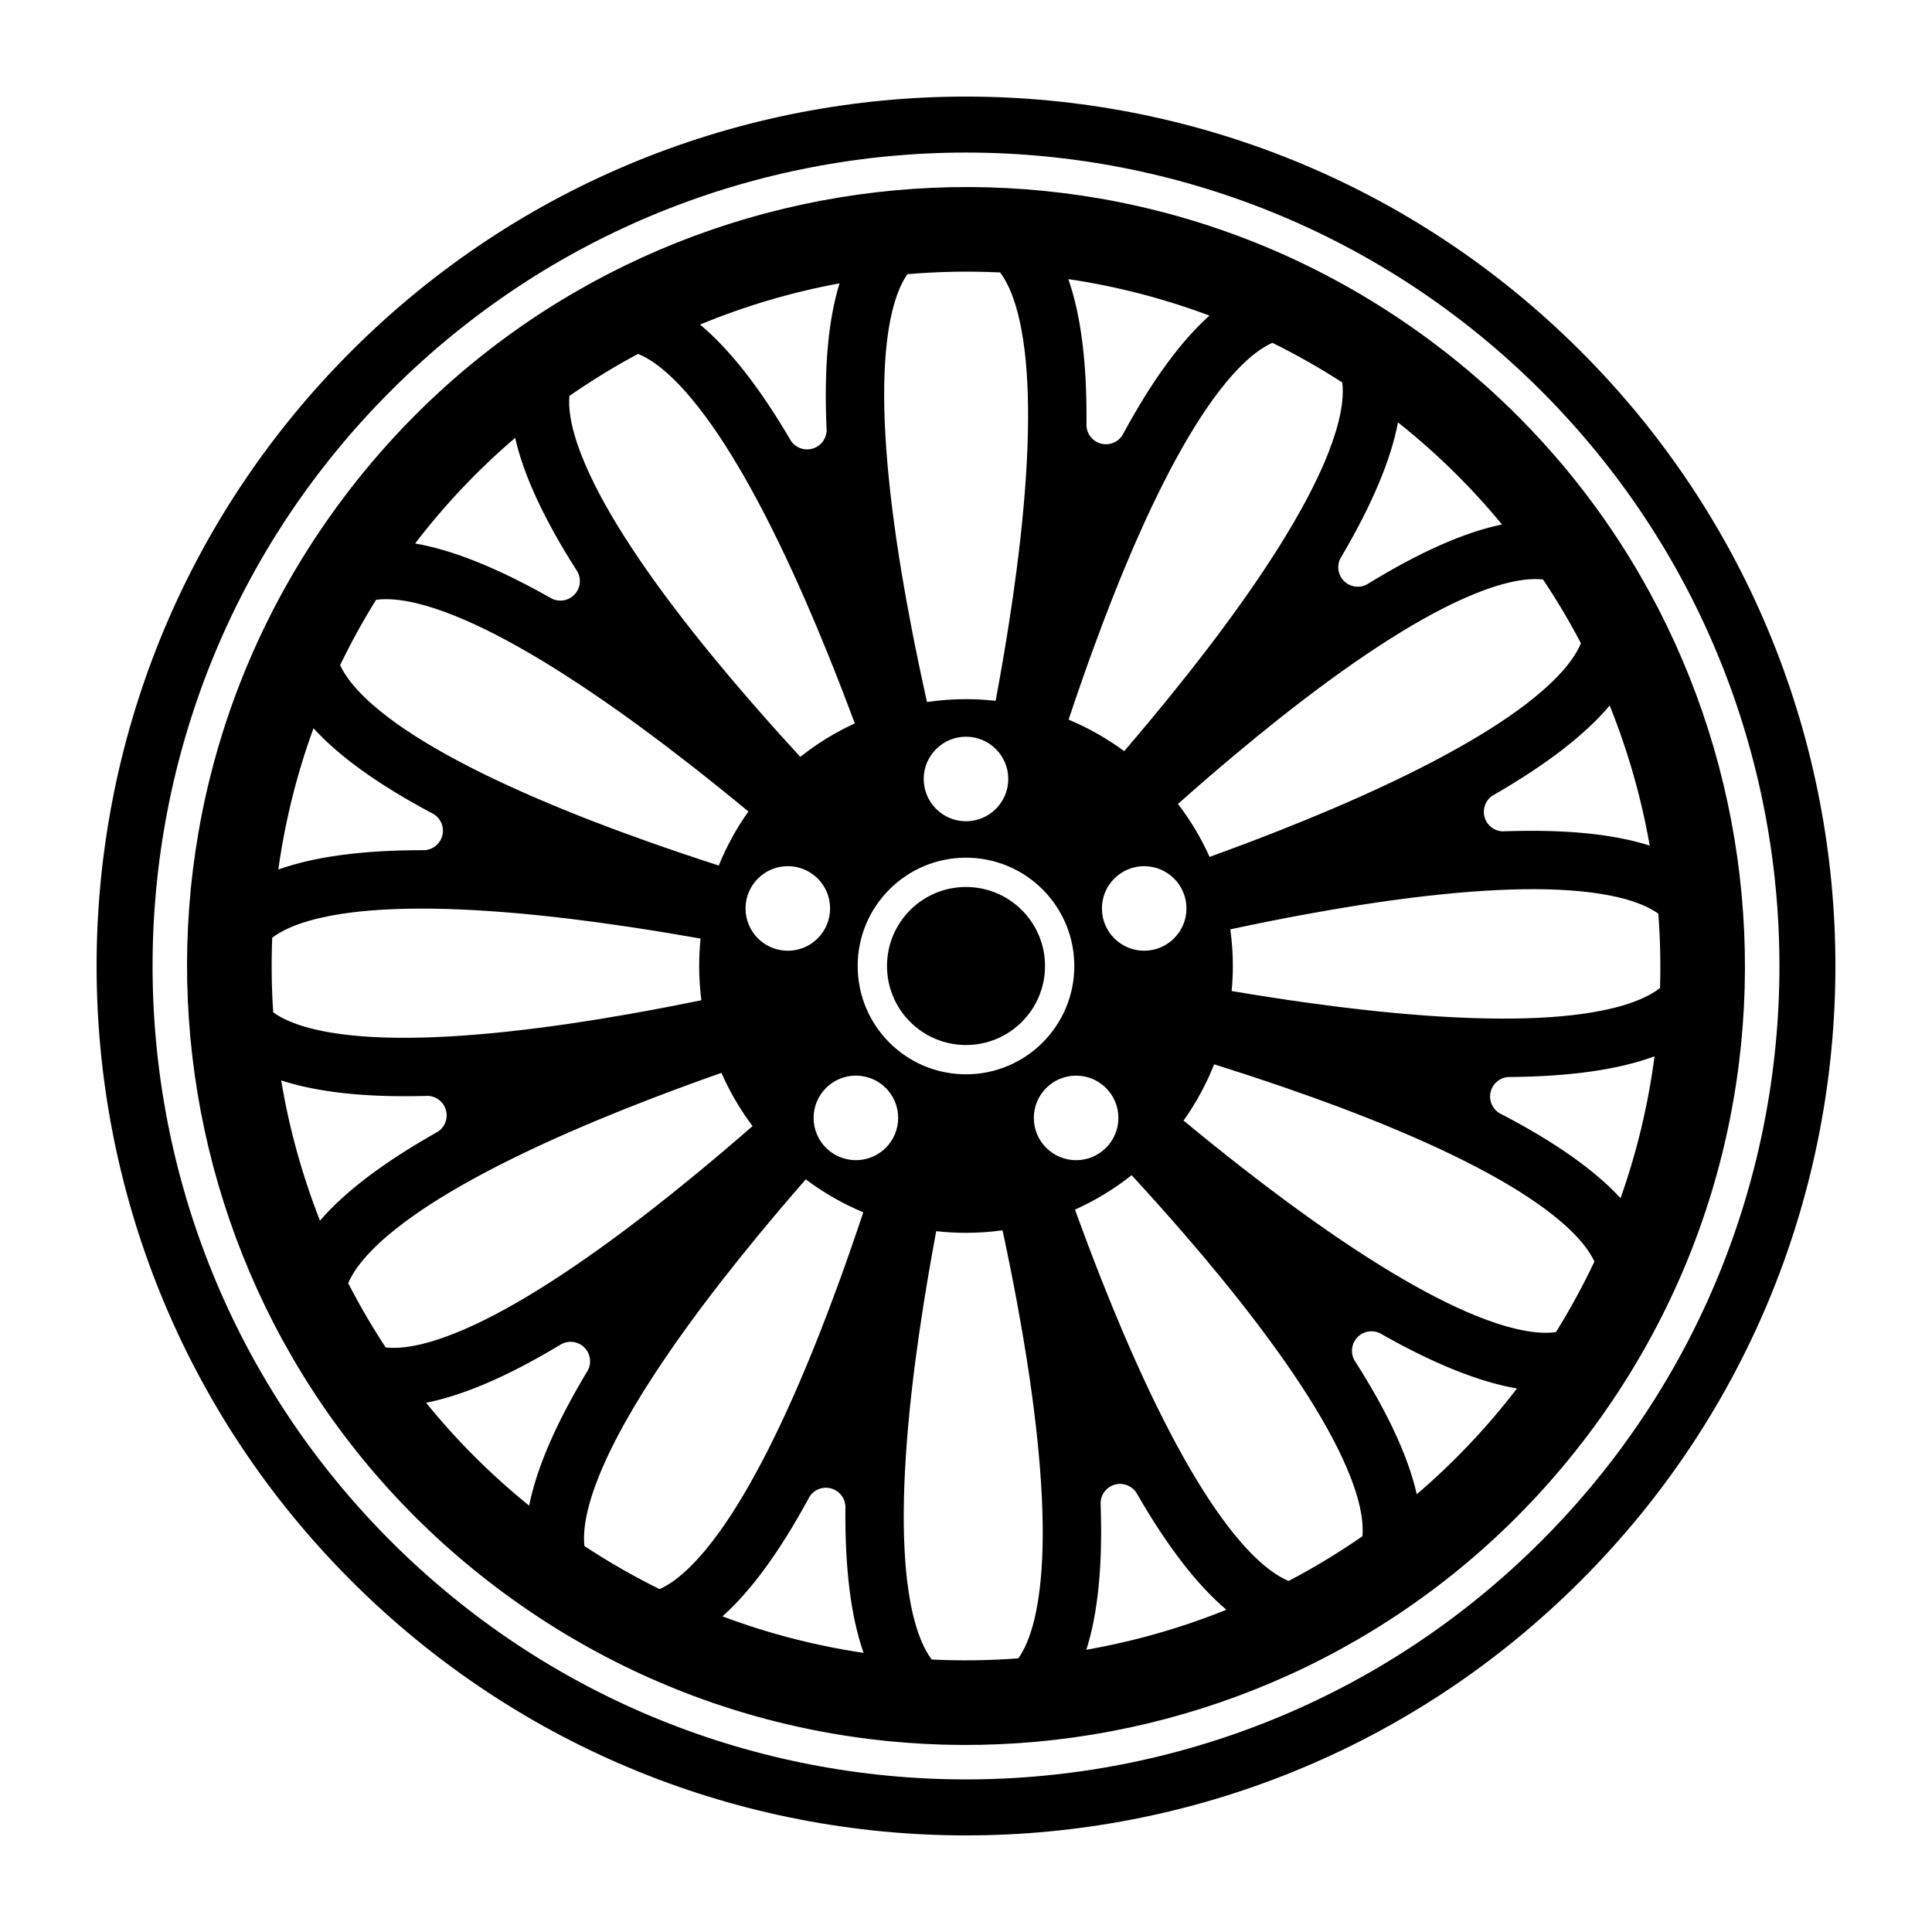 <?xml version='1.0' encoding='utf-8'?>
<!DOCTYPE svg PUBLIC '-//W3C//DTD SVG 1.1//EN' 'http://www.w3.org/Graphics/SVG/1.1/DTD/svg11.dtd'>
<svg width="100" version="1.1" xmlns="http://www.w3.org/2000/svg" height="100" viewBox="0 0 100 100" xmlns:xlink="http://www.w3.org/1999/xlink" enable-background="new 0 0 100 100">
  <path d="m50,54.09c-2.258,0-4.089-1.831-4.089-4.09s1.831-4.09 4.089-4.09c2.259,0 4.09,1.831 4.09,4.09s-1.831,4.09-4.09,4.09zm31.82,27.729c-17.574,17.575-46.067,17.575-63.64,0.001-17.573-17.574-17.574-46.066 0-63.64 17.574-17.575 46.066-17.574 63.639,0 17.575,17.573 17.575,46.066 0.001,63.639zm-2.049-61.591c-16.441-16.442-43.1-16.442-59.542,0-16.443,16.443-16.442,43.102 0,59.543 16.442,16.442 43.099,16.441 59.542,0 16.443-16.442 16.443-43.1 0-59.543zm2.427,54.037c-13.401,17.78-38.678,21.334-56.462,7.933-17.782-13.4-21.334-38.678-7.934-56.461 13.4-17.782 38.679-21.334 56.462-7.936 17.781,13.401 21.335,38.678 7.934,56.464zm-4.839-33.144c-0.034,0.017-0.068,0.036-0.1,0.056-0.359,0.236-0.541,0.687-0.416,1.123 0.125,0.435 0.518,0.722 0.948,0.731 0.037,0.001 0.075-0.001 0.113-0.004 3.113-0.108 5.603,0.14 7.486,0.742-0.435-2.475-1.128-4.906-2.073-7.25-1.276,1.511-3.257,3.042-5.958,4.602zm-1.625-10.131c-2.581,1.155-5.799,3.254-9.563,6.239-1.355,1.074-3.101,2.52-5.2,4.382 0.646,0.843 1.197,1.762 1.637,2.742 2.637-0.956 4.738-1.799 6.327-2.477 4.421-1.885 7.801-3.712 10.048-5.428 1.134-0.867 2.375-2.013 2.846-3.153-0.592-1.13-1.247-2.233-1.964-3.303-1.227-0.13-2.828,0.414-4.131,0.998zm-16.511,13.843c-1.209,0-2.188,0.979-2.188,2.188s0.979,2.188 2.188,2.188c1.208,0 2.188-0.98 2.188-2.188s-0.98-2.188-2.188-2.188zm13.137-22.97c-0.369,1.943-1.34,4.25-2.92,6.935-0.021,0.032-0.041,0.065-0.059,0.098-0.197,0.383-0.133,0.865 0.19,1.183 0.323,0.317 0.806,0.373 1.186,0.169 0.033-0.018 0.065-0.039 0.096-0.06 2.661-1.629 4.952-2.64 6.89-3.042-1.575-1.911-3.37-3.685-5.383-5.283zm-9.576-1.192c-1.658,2.291-3.395,5.718-5.163,10.186-0.636,1.606-1.424,3.729-2.311,6.391 1.029,0.429 1.994,0.979 2.879,1.631 1.826-2.132 3.241-3.902 4.291-5.274 2.919-3.818 4.962-7.072 6.072-9.672 0.559-1.31 1.073-2.914 0.925-4.136-1.178-0.761-2.387-1.444-3.619-2.052-1.126,0.501-2.238,1.77-3.074,2.926zm-7.488-6.224c0.654,1.868 0.967,4.353 0.94,7.472-0.002,0.039-0.003,0.077-0.001,0.114 0.021,0.43 0.317,0.815 0.756,0.929s0.885-0.08 1.111-0.445c0.02-0.032 0.038-0.066 0.055-0.101 1.489-2.742 2.968-4.763 4.445-6.08-2.383-0.894-4.832-1.523-7.306-1.889zm-8.627,15.214c0.282,1.706 0.701,3.934 1.312,6.675 0.659-0.096 1.333-0.147 2.018-0.147 0.519,0 1.03,0.029 1.534,0.085 0.516-2.759 0.855-4.999 1.078-6.713 0.62-4.765 0.762-8.604 0.424-11.412-0.171-1.414-0.528-3.062-1.269-4.047-1.603-0.077-3.206-0.046-4.799,0.089-0.701,1.011-0.999,2.665-1.119,4.08-0.24,2.817 0.036,6.649 0.821,11.39zm3.331,8.471c-1.209,0-2.189,0.98-2.189,2.188s0.98,2.188 2.189,2.188c1.208,0 2.188-0.979 2.188-2.188s-0.98-2.188-2.188-2.188zm-5.607,11.868c0,3.097 2.51,5.606 5.607,5.606s5.606-2.51 5.606-5.606c0-3.096-2.51-5.606-5.606-5.606s-5.607,2.51-5.607,5.606zm-8.16-33.2c1.52,1.265 3.065,3.231 4.646,5.914 0.017,0.034 0.037,0.067 0.057,0.099 0.24,0.357 0.692,0.535 1.126,0.406 0.435-0.129 0.718-0.523 0.724-0.955 0-0.037-0.002-0.075-0.006-0.113-0.135-3.109 0.09-5.599 0.675-7.486-2.467,0.455-4.889,1.17-7.222,2.135zm-5.691,7.795c1.199,2.561 3.354,5.741 6.405,9.454 1.098,1.336 2.575,3.058 4.476,5.126 0.862-0.685 1.809-1.268 2.821-1.732-0.979-2.631-1.842-4.728-2.534-6.312-1.923-4.404-3.779-7.768-5.516-9.999-0.874-1.124-2.027-2.352-3.168-2.815-1.219,0.652-2.406,1.378-3.554,2.177-0.106,1.226 0.465,2.812 1.07,4.101zm10.235,20.238c-1.208,0-2.188,0.979-2.188,2.188 0,1.209 0.98,2.189 2.188,2.189 1.209,0 2.188-0.98 2.188-2.189 0.001-1.209-0.979-2.188-2.188-2.188zm-19.292-16.703c1.947,0.337 4.267,1.267 6.974,2.797 0.033,0.021 0.066,0.04 0.099,0.057 0.387,0.19 0.867,0.117 1.179-0.211 0.312-0.329 0.359-0.812 0.149-1.188-0.018-0.033-0.04-0.065-0.062-0.096-1.673-2.627-2.723-4.898-3.16-6.826-1.878,1.605-3.617,3.429-5.179,5.467zm-3.88,6.297c0.513,1.119 1.789,2.217 2.949,3.042 2.305,1.637 5.748,3.344 10.23,5.074 1.613,0.623 3.746,1.393 6.418,2.257 0.405-0.995 0.921-1.933 1.536-2.797-2.165-1.79-3.961-3.175-5.353-4.202-3.868-2.852-7.157-4.837-9.776-5.901-1.316-0.535-2.924-1.02-4.143-0.854-0.686,1.103-1.307,2.231-1.861,3.381zm-3.199,10.58c1.861-0.667 4.34-1.001 7.454-1.002 0.038,0.002 0.076,0.003 0.114,0 0.43-0.025 0.812-0.325 0.922-0.764 0.11-0.439-0.087-0.884-0.455-1.107-0.032-0.02-0.066-0.037-0.101-0.053-2.75-1.464-4.783-2.923-6.113-4.387-0.873,2.388-1.477,4.84-1.821,7.313zm-.265,7.392c0.999,0.719 2.647,1.046 4.061,1.191 2.812,0.29 6.648,0.08 11.402-0.622 1.711-0.252 3.947-0.632 6.698-1.196-0.074-0.58-0.113-1.172-0.113-1.772 0-0.479 0.024-0.951 0.072-1.417-2.766-0.492-5.01-0.813-6.728-1.021-4.77-0.578-8.611-0.686-11.415-0.323-1.409,0.183-3.049,0.552-4.028,1.297-0.051,1.29-0.035,2.579 0.051,3.863zm8.415,6.238c0.034-0.018 0.068-0.035 0.1-0.056 0.362-0.233 0.547-0.683 0.426-1.119-0.121-0.437-0.511-0.727-0.941-0.74-0.037-0.001-0.076,0.001-0.114,0.004-3.111,0.081-5.596-0.188-7.473-0.805 0.413,2.476 1.085,4.91 2.008,7.259 1.291-1.498 3.284-3.009 5.994-4.543zm1.537,10.144c2.59-1.133 5.826-3.204 9.618-6.156 1.364-1.062 3.123-2.493 5.24-4.338-0.637-0.849-1.178-1.773-1.609-2.757-2.647,0.934-4.759,1.759-6.354,2.423-4.437,1.847-7.833,3.644-10.094,5.341-1.14,0.855-2.389,1.988-2.871,3.122 0.583,1.138 1.23,2.248 1.939,3.327 1.223,0.138 2.825-0.391 4.131-0.962zm3.295,9.151c0.387-1.939 1.377-4.234 2.979-6.903 0.021-0.031 0.042-0.064 0.06-0.097 0.2-0.382 0.14-0.863-0.18-1.185-0.321-0.319-0.803-0.38-1.184-0.18-0.033,0.018-0.065,0.037-0.097,0.06-2.672,1.604-4.971,2.595-6.911,2.98 1.558,1.923 3.337,3.71 5.333,5.325zm9.822,1.397c1.658-2.291 3.395-5.718 5.163-10.186 0.636-1.607 1.424-3.731 2.311-6.394-1.067-0.445-2.066-1.021-2.978-1.706-1.845,2.116-3.276,3.875-4.338,5.238-2.953,3.793-5.023,7.028-6.156,9.619-0.569,1.303-1.097,2.899-0.962,4.123 1.263,0.832 2.562,1.575 3.889,2.229 1.125-0.5 2.236-1.769 3.071-2.923zm7.488,6.223c-0.653-1.868-0.966-4.353-0.94-7.471 0.003-0.038 0.003-0.076 0.001-0.114-0.021-0.431-0.317-0.815-0.756-0.929s-0.885,0.08-1.111,0.445c-0.02,0.032-0.038,0.066-0.054,0.101-1.489,2.74-2.967,4.762-4.444,6.078 2.383,0.894 4.832,1.524 7.304,1.89zm1.791-27.69c0-1.209-0.98-2.188-2.189-2.188-1.208,0-2.188,0.979-2.188,2.188 0,1.208 0.979,2.188 2.188,2.188 1.209,0.001 2.189-0.98 2.189-2.188zm6.658,12.502c-0.268-1.708-0.667-3.938-1.254-6.683-0.619,0.085-1.251,0.13-1.894,0.13-0.521,0-1.035-0.03-1.54-0.086-0.516,2.758-0.856,4.999-1.079,6.713-0.62,4.766-0.761,8.604-0.423,11.412 0.171,1.414 0.528,3.062 1.269,4.047 1.496,0.072 2.994,0.05 4.483-0.062 0.712-1.005 1.024-2.658 1.158-4.074 0.267-2.816 0.024-6.65-0.72-11.397zm2.553-10.313c1.208,0 2.188-0.98 2.188-2.188 0-1.209-0.979-2.188-2.188-2.188-1.209,0-2.189,0.979-2.189,2.188 0,1.207 0.98,2.188 2.189,2.188zm7.777,23.269c-1.511-1.277-3.041-3.259-4.601-5.958-0.018-0.035-0.036-0.068-0.057-0.1-0.237-0.359-0.688-0.541-1.123-0.417-0.435,0.126-0.722,0.519-0.731,0.949-0.001,0.037 0.002,0.075 0.005,0.113 0.107,3.112-0.14,5.601-0.741,7.484 2.473-0.434 4.904-1.125 7.248-2.071zm5.973-7.92c-1.199-2.56-3.354-5.74-6.405-9.453-1.097-1.336-2.572-3.055-4.471-5.12-0.894,0.709-1.878,1.31-2.932,1.782 0.956,2.637 1.799,4.739 2.477,6.328 1.886,4.421 3.712,7.801 5.429,10.047 0.866,1.134 2.012,2.375 3.151,2.846 1.313-0.688 2.589-1.46 3.82-2.316 0.11-1.229-0.462-2.821-1.069-4.114zm9.067-3.532c-1.949-0.336-4.271-1.266-6.983-2.799-0.033-0.021-0.066-0.04-0.1-0.058-0.386-0.189-0.866-0.117-1.179,0.212-0.312,0.329-0.358,0.812-0.148,1.188 0.018,0.032 0.039,0.064 0.062,0.095 1.676,2.633 2.727,4.906 3.162,6.837 1.88-1.608 3.621-3.434 5.186-5.475zm4.01-6.571c-0.52-1.118-1.811-2.21-2.981-3.026-2.319-1.618-5.776-3.295-10.274-4.985-1.617-0.606-3.753-1.357-6.428-2.197-0.412,1.038-0.945,2.015-1.584,2.911 2.162,1.787 3.955,3.17 5.346,4.196 3.868,2.852 7.156,4.837 9.776,5.901 1.32,0.536 2.935,1.023 4.154,0.853 0.74-1.19 1.404-2.41 1.991-3.653zm3.111-10.622c-1.856,0.686-4.335,1.042-7.454,1.07-0.039-0.001-0.077-0.002-0.115,0.001-0.429,0.028-0.809,0.332-0.914,0.772-0.106,0.44 0.095,0.883 0.465,1.104 0.032,0.019 0.066,0.036 0.101,0.052 2.77,1.442 4.817,2.887 6.159,4.342 0.85-2.4 1.434-4.861 1.758-7.341zm.284-3.536c0.04-1.286 0.01-2.571-0.088-3.851-1.004-0.713-2.659-1.026-4.076-1.16-2.814-0.266-6.649-0.022-11.396,0.721-1.707,0.268-3.938,0.666-6.681,1.253 0.085,0.621 0.131,1.254 0.131,1.898 0,0.437-0.021,0.869-0.062,1.295 2.767,0.467 5.012,0.769 6.729,0.961 4.775,0.536 8.617,0.611 11.418,0.223 1.412-0.196 3.054-0.582 4.025-1.34z"/>
</svg>

